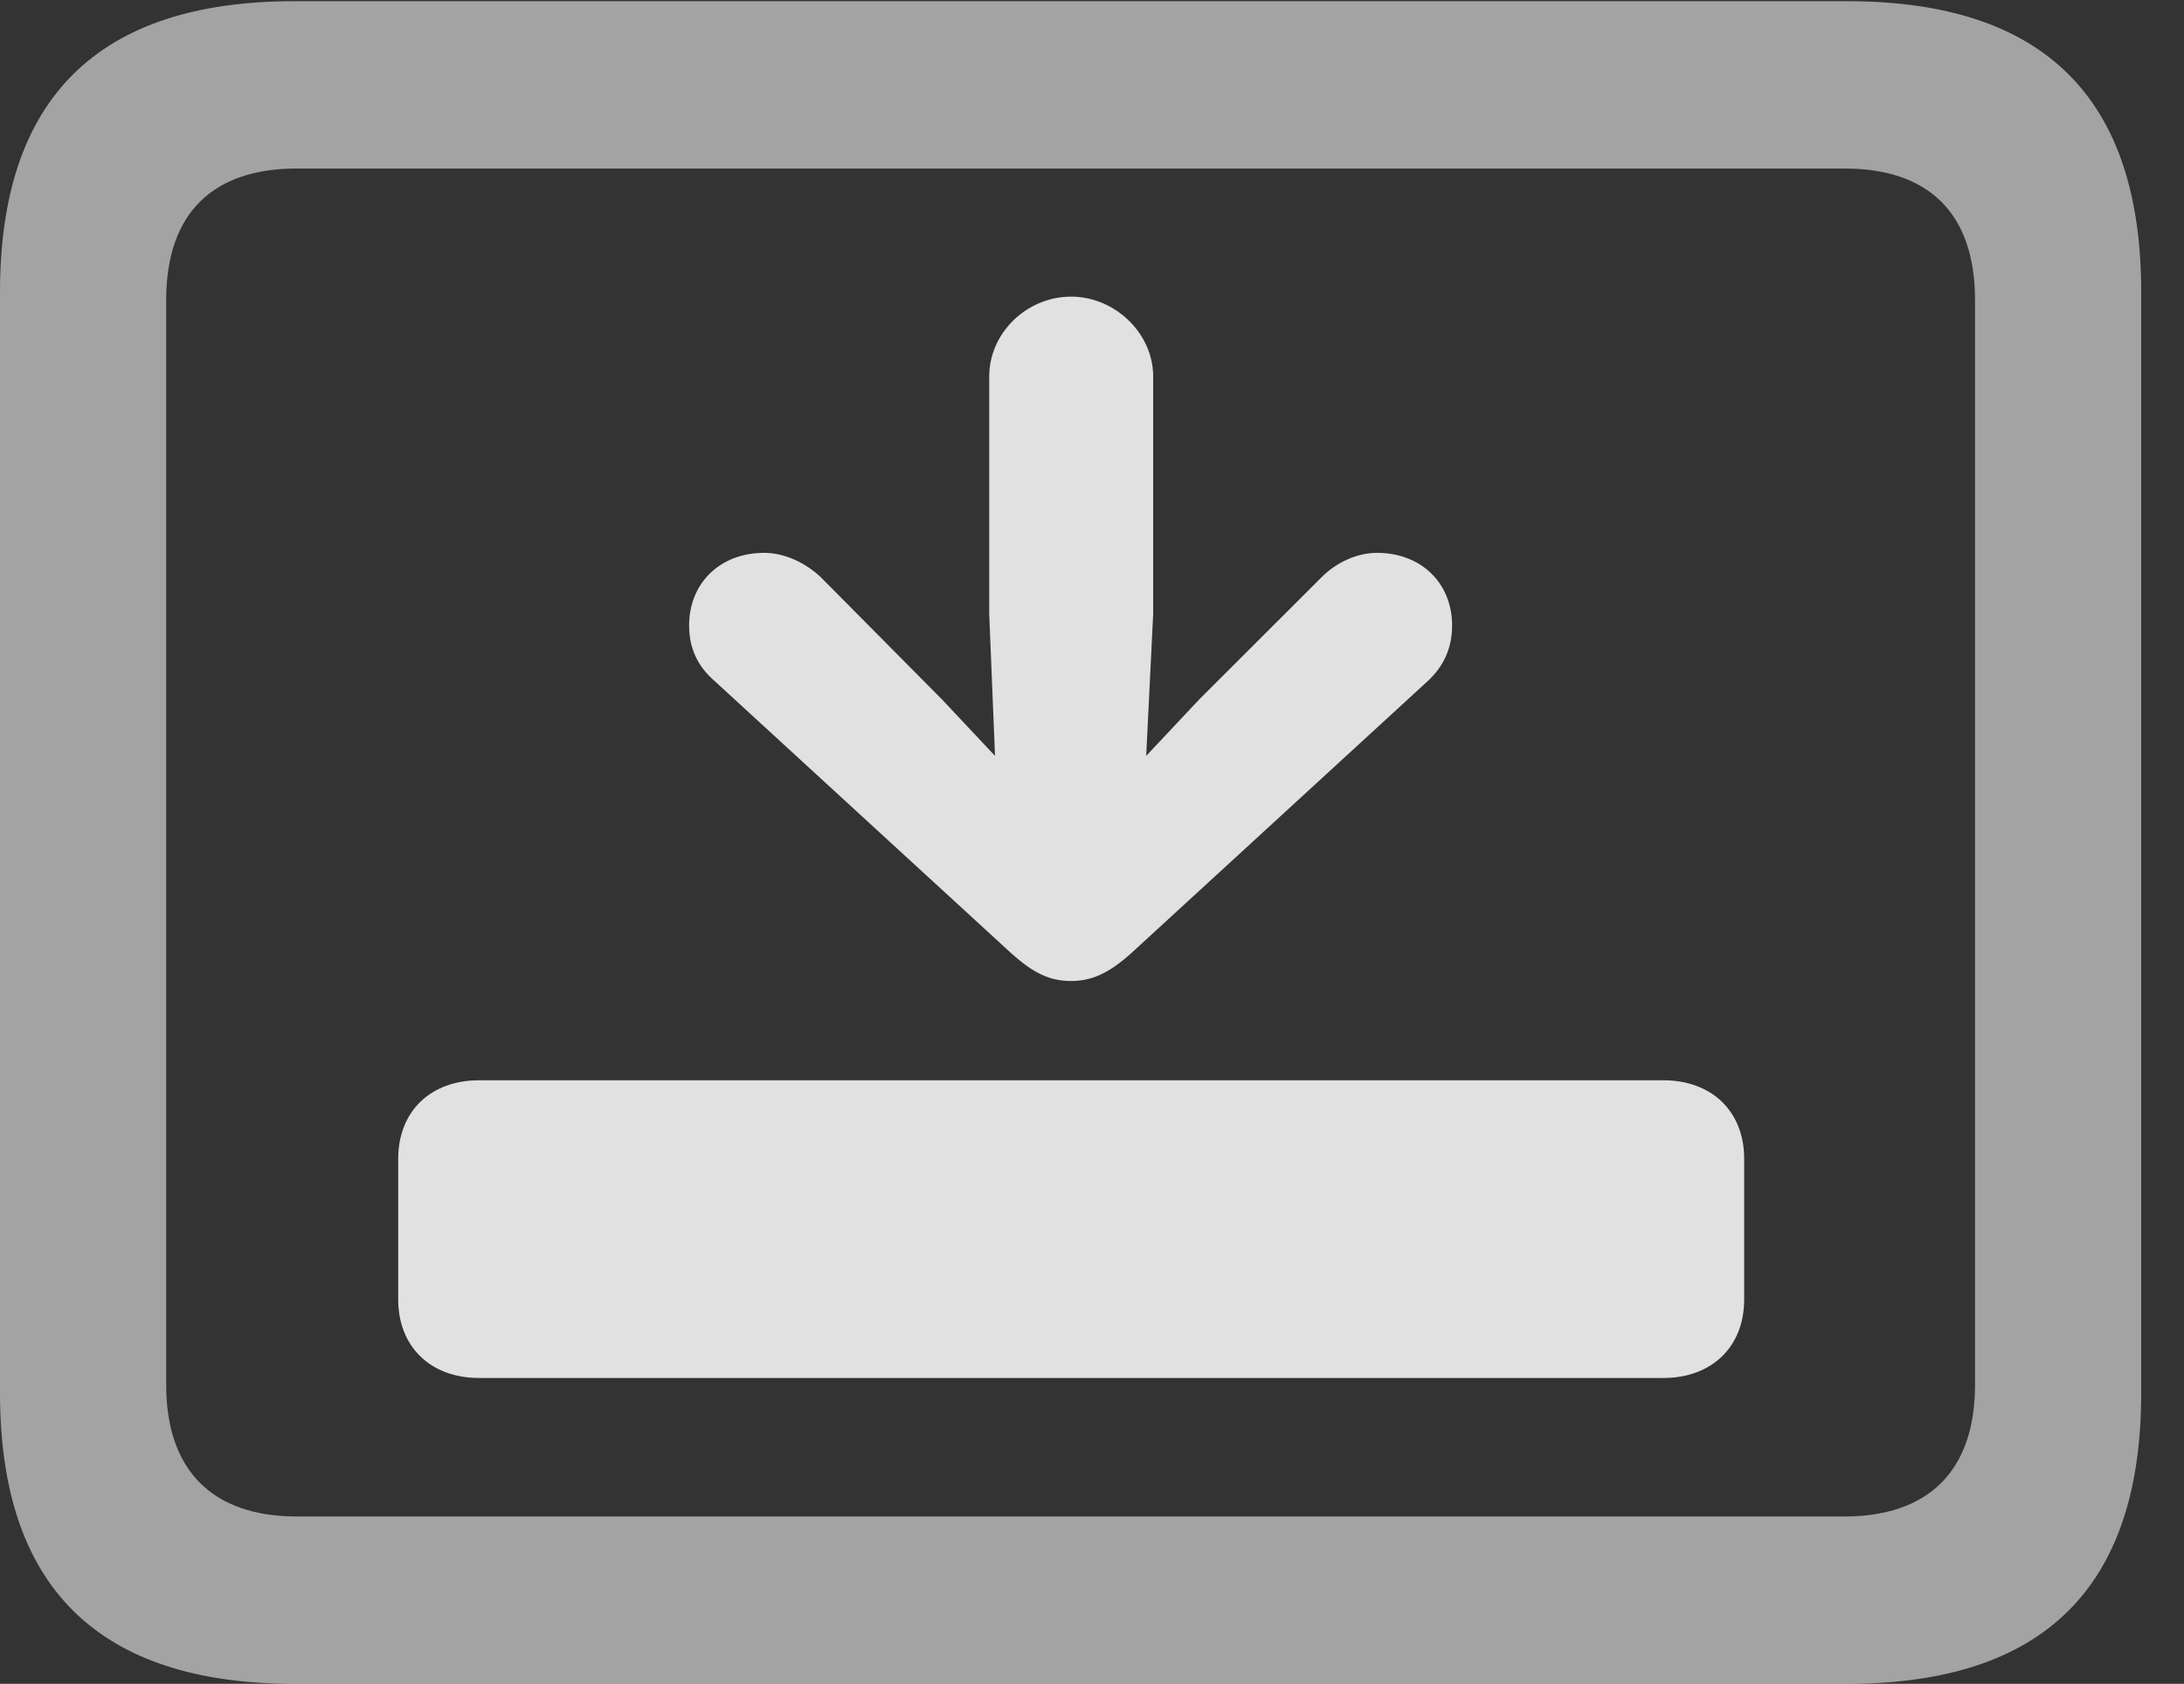 <?xml version="1.0" encoding="UTF-8"?>
<!--Generator: Apple Native CoreSVG 232.5-->
<!DOCTYPE svg
PUBLIC "-//W3C//DTD SVG 1.1//EN"
       "http://www.w3.org/Graphics/SVG/1.1/DTD/svg11.dtd">
<svg version="1.1" xmlns="http://www.w3.org/2000/svg" xmlns:xlink="http://www.w3.org/1999/xlink" width="18.477" height="14.248">
 <rect width="100%" height="100%" fill="#333333" stroke="none"/>
 <g>
  <rect height="14.248" opacity="0" width="18.477" x="0" y="0"/>
  <path d="M2.49 14.248L15.625 14.248C17.295 14.248 18.115 13.428 18.115 11.787L18.115 2.471C18.115 0.83 17.295 0.01 15.625 0.01L2.49 0.01C0.83 0.01 0 0.83 0 2.471L0 11.787C0 13.428 0.83 14.248 2.49 14.248ZM2.51 12.832C1.807 12.832 1.406 12.451 1.406 11.719L1.406 2.539C1.406 1.797 1.807 1.426 2.51 1.426L15.605 1.426C16.309 1.426 16.709 1.797 16.709 2.539L16.709 11.719C16.709 12.451 16.309 12.832 15.605 12.832Z" fill="#ffffff" fill-opacity="0.55"/>
  <path d="M3.369 10.996C3.369 11.396 3.643 11.66 4.053 11.66L14.072 11.66C14.482 11.66 14.756 11.396 14.756 10.996L14.756 9.805C14.756 9.404 14.482 9.141 14.072 9.141L4.053 9.141C3.643 9.141 3.369 9.404 3.369 9.805ZM9.062 2.51C8.682 2.51 8.369 2.822 8.369 3.184L8.369 5.195L8.418 6.396L7.969 5.918L6.943 4.883C6.807 4.756 6.631 4.678 6.465 4.678C6.094 4.678 5.83 4.932 5.83 5.293C5.83 5.479 5.898 5.635 6.045 5.762L8.555 8.066C8.74 8.232 8.877 8.301 9.062 8.301C9.238 8.301 9.385 8.232 9.57 8.066L12.08 5.762C12.217 5.635 12.285 5.479 12.285 5.293C12.285 4.932 12.021 4.678 11.65 4.678C11.484 4.678 11.309 4.756 11.182 4.883L10.146 5.918L9.697 6.396L9.756 5.195L9.756 3.184C9.756 2.822 9.434 2.51 9.062 2.51Z" fill="#ffffff" fill-opacity="0.85"/>
 </g>
</svg>
